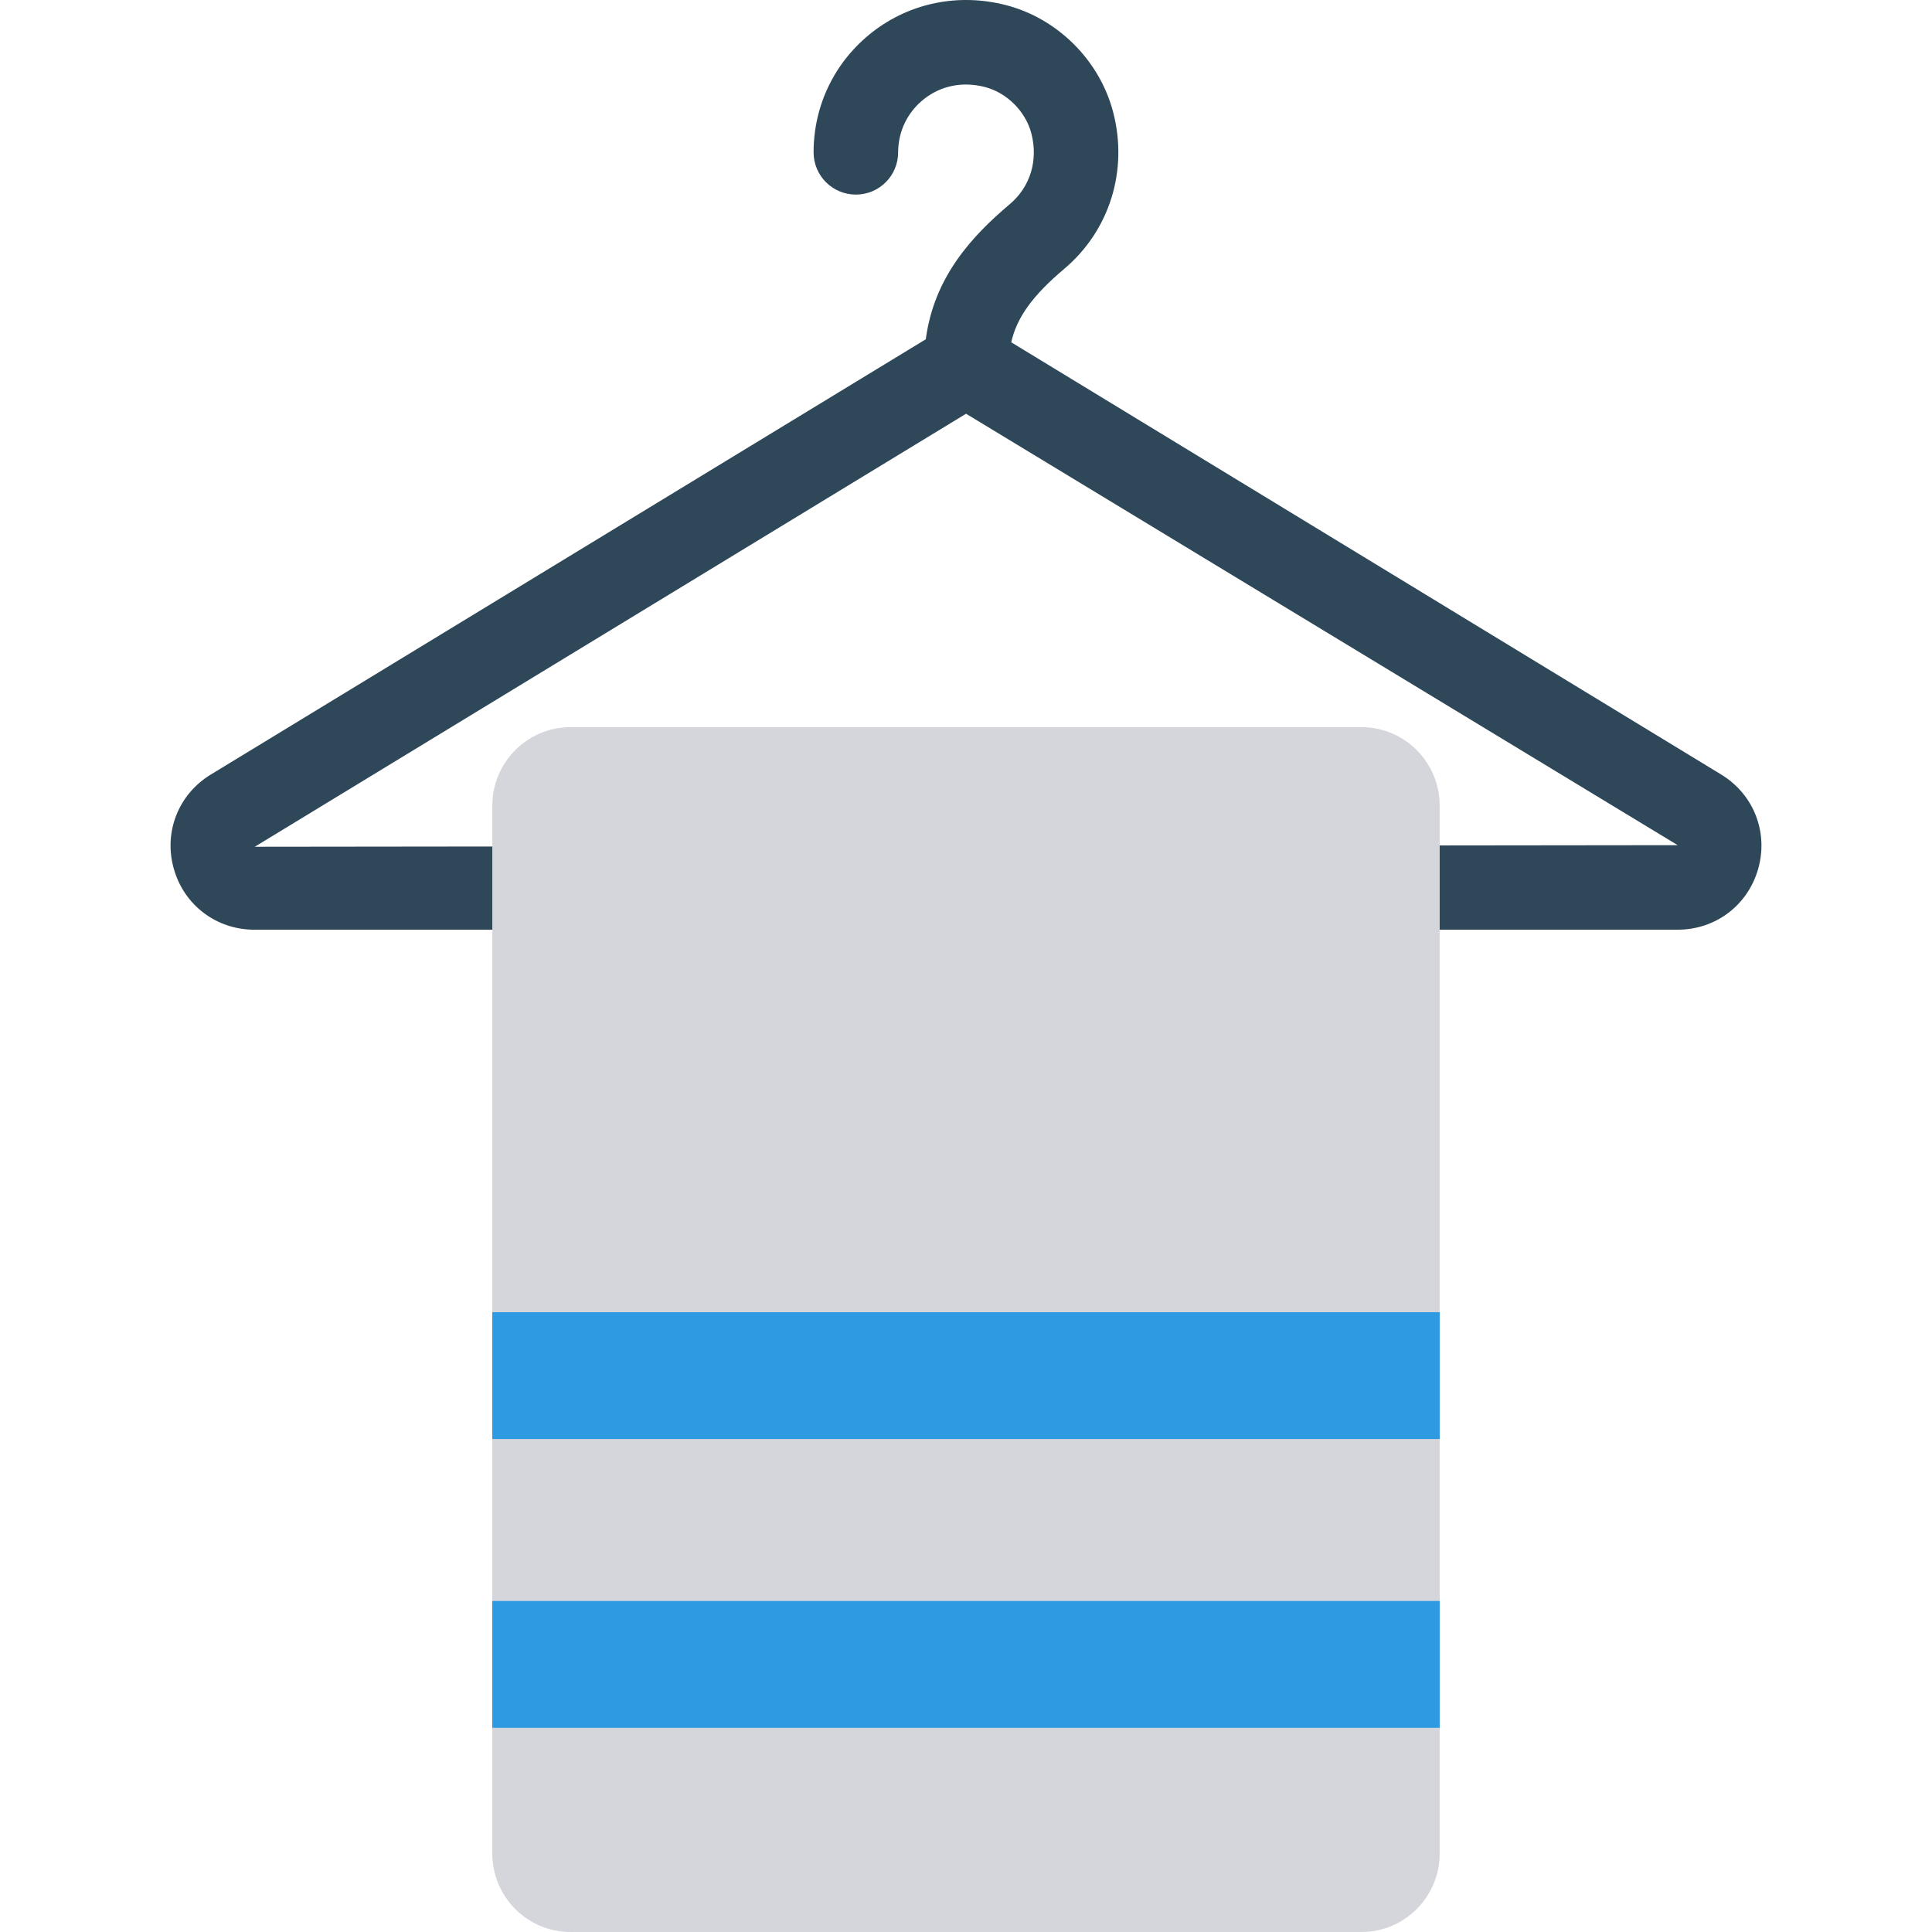 <?xml version="1.0" encoding="iso-8859-1"?>
<!-- Generator: Adobe Illustrator 19.0.0, SVG Export Plug-In . SVG Version: 6.00 Build 0)  -->
<svg version="1.1" id="Capa_1" xmlns="http://www.w3.org/2000/svg" xmlns:xlink="http://www.w3.org/1999/xlink" x="0px" y="0px"
	 viewBox="0 0 468.293 468.293" style="enable-background:new 0 0 468.293 468.293;" xml:space="preserve">
<path style="fill:#2F4859;" d="M417.194,187.734L245.108,82.965c1.361-6.022,5.167-11.315,12.868-17.815
	c10.967-9.266,15.511-23.786,11.858-37.896c-3.242-12.569-13.459-22.786-26.018-26.018c-11.368-2.932-23.146-0.6-32.272,6.474
	c-9.116,7.055-14.34,17.702-14.34,29.21c0,5.664,4.583,10.247,10.247,10.247c5.664,0,10.247-4.583,10.247-10.247
	c0-5.124,2.332-9.867,6.394-13.009c4.123-3.192,9.316-4.183,14.6-2.832c5.374,1.381,9.917,5.924,11.308,11.298
	c1.681,6.524-0.28,12.919-5.244,17.112c-9.136,7.71-18.351,17.615-20.355,32.745l-173.297,105.5
	c-7.865,4.783-11.478,13.95-8.986,22.806c2.482,8.856,10.327,14.81,19.533,14.81h344.996c9.206,0,17.052-5.954,19.533-14.81
	C428.662,201.674,425.049,192.517,417.194,187.734z M61.751,205.246l172.408-104.962l172.488,104.572L61.751,205.246z"/>
<path style="fill:#D5D6DB;" d="M348.964,195.311v253.924c0,10.552-8.505,19.058-18.957,19.058H138.286
	c-10.452,0-18.957-8.506-18.957-19.058V195.311c0-10.552,8.505-19.058,18.957-19.058h191.721
	C340.459,176.253,348.964,184.759,348.964,195.311z"/>
<g>
	<rect x="119.327" y="318.064" style="fill:#2E9AE1;" width="229.638" height="30.739"/>
	<rect x="119.327" y="388.059" style="fill:#2E9AE1;" width="229.638" height="30.739"/>
</g>
<g>
</g>
<g>
</g>
<g>
</g>
<g>
</g>
<g>
</g>
<g>
</g>
<g>
</g>
<g>
</g>
<g>
</g>
<g>
</g>
<g>
</g>
<g>
</g>
<g>
</g>
<g>
</g>
<g>
</g>
</svg>
